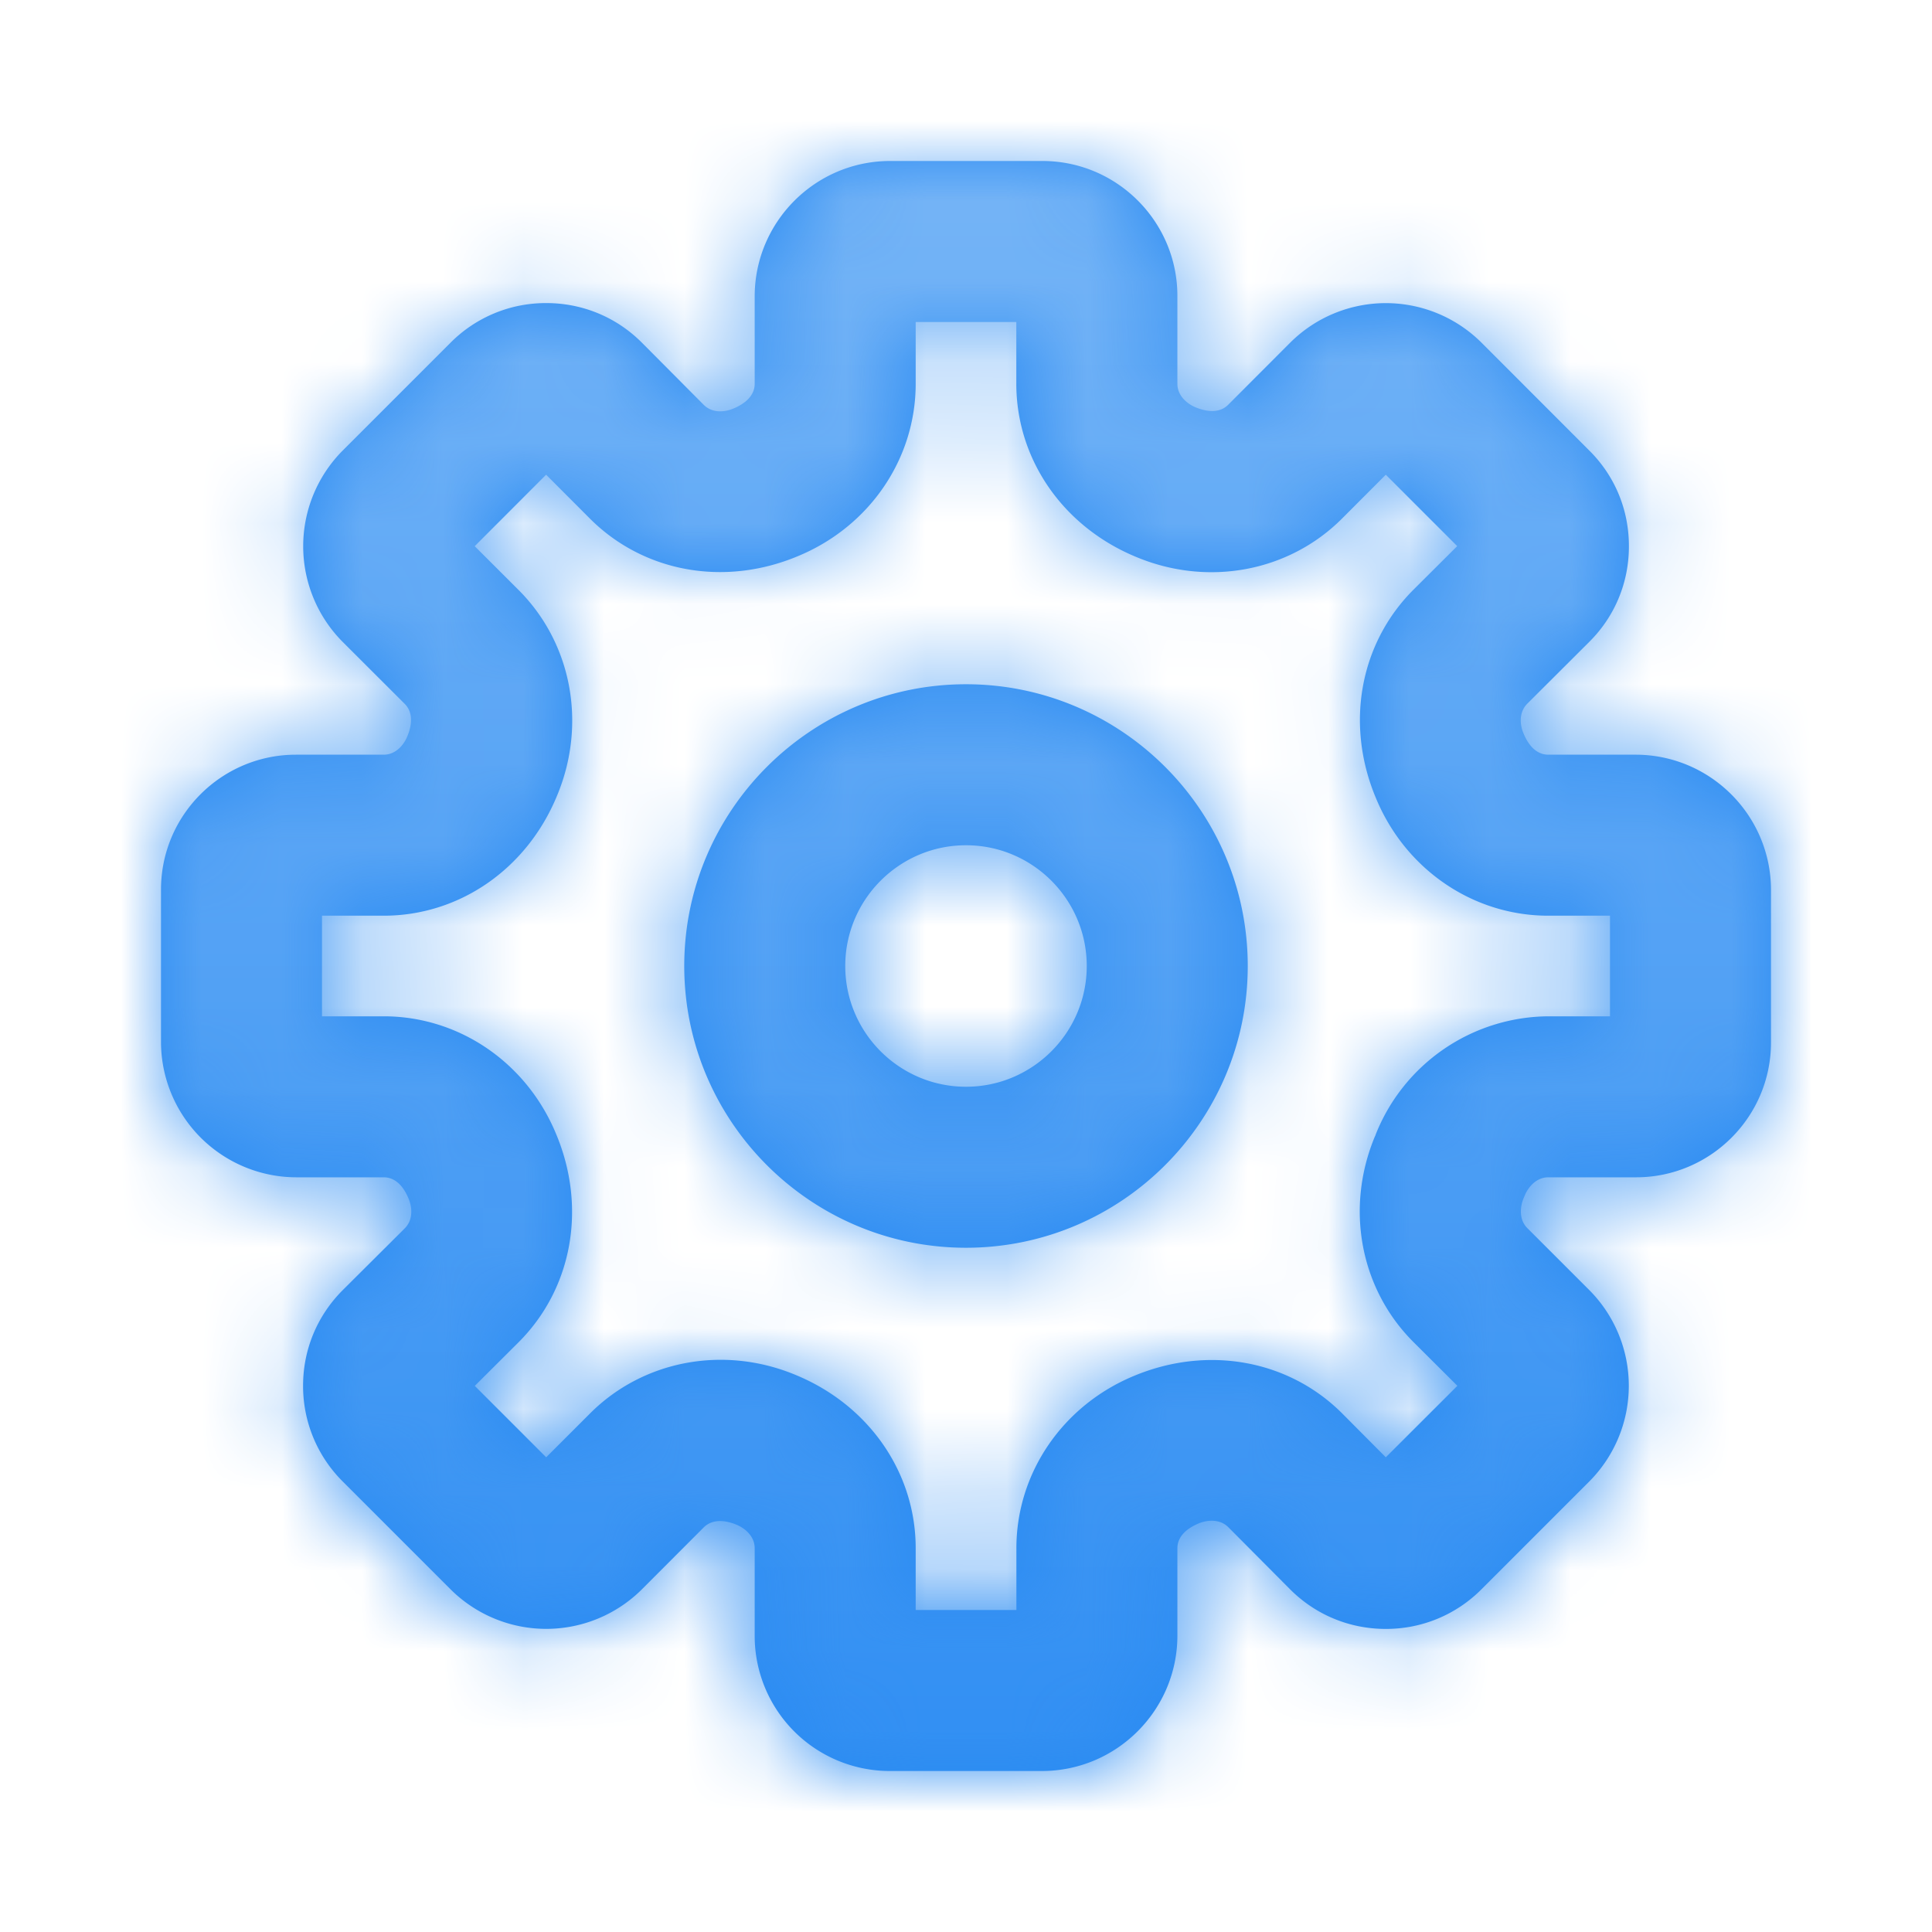 <svg width="24" height="24" fill="none" xmlns="http://www.w3.org/2000/svg"><path fill-rule="evenodd" clip-rule="evenodd" d="M11.374 20h1.252v-.767c0-.935.575-1.775 1.463-2.142.92-.383 1.926-.195 2.588.471l.538.541.889-.888-.546-.544c-.663-.662-.85-1.666-.477-2.557l.002-.002.01-.028a2.324 2.324 0 012.14-1.459H20v-1.25h-.767c-.934 0-1.776-.575-2.142-1.464-.385-.92-.196-1.925.47-2.588l.541-.539-.887-.887-.544.545c-.662.662-1.665.849-2.556.477-.914-.377-1.49-1.217-1.49-2.152V4h-1.25v.767c0 .935-.575 1.775-1.464 2.142-.92.385-1.924.196-2.587-.471l-.54-.541-.887.888.545.544c.662.662.85 1.666.477 2.557-.376.913-1.217 1.489-2.152 1.489H4v1.25h.767c.935 0 1.776.575 2.142 1.464.385.92.196 1.925-.47 2.588l-.541.539.887.887.545-.545c.662-.662 1.665-.849 2.556-.477.913.377 1.489 1.217 1.489 2.152V20zm1.569 2H11.05a1.678 1.678 0 01-1.675-1.676v-1.091c0-.147-.117-.248-.227-.293-.144-.059-.298-.071-.404.032l-.77.771a1.683 1.683 0 01-2.377 0l-1.34-1.34a1.67 1.67 0 01-.492-1.19c0-.449.176-.871.495-1.189l.768-.765c.105-.105.094-.259.047-.37-.06-.147-.16-.264-.308-.264H3.683A1.684 1.684 0 012 12.943v-1.892c0-.925.752-1.676 1.677-1.676h1.09c.147 0 .248-.118.293-.228.06-.144.072-.299-.032-.403l-.771-.77a1.685 1.685 0 010-2.377l1.34-1.34a1.667 1.667 0 011.188-.492h.002c.449 0 .872.175 1.189.494l.765.769c.105.106.26.094.37.047.147-.061.264-.161.264-.308V3.683c0-.928.755-1.683 1.682-1.683h1.893c.924 0 1.676.752 1.676 1.676v1.091c0 .147.117.248.226.293.146.06.3.073.405-.032l.77-.771a1.683 1.683 0 012.377 0l1.34 1.341c.319.317.492.739.491 1.189 0 .448-.174.871-.494 1.188l-.768.766c-.105.105-.095.259-.047.37.06.147.16.264.308.264h1.083c.928 0 1.683.754 1.683 1.682v1.892c0 .925-.752 1.676-1.677 1.676h-1.09c-.146 0-.248.118-.293.228l-.014.033c-.045.111-.057.266.047.37l.77.77a1.685 1.685 0 010 2.377l-1.34 1.34a1.667 1.667 0 01-1.188.492h-.002c-.448 0-.872-.175-1.189-.494l-.765-.769c-.104-.105-.26-.093-.37-.047-.146.061-.263.161-.263.308v1.084c0 .928-.755 1.683-1.683 1.683zM12 10.5c-.827 0-1.5.673-1.5 1.5s.673 1.5 1.5 1.5 1.5-.673 1.5-1.5-.673-1.5-1.5-1.5zm0 5c-1.93 0-3.5-1.57-3.5-3.5s1.57-3.5 3.5-3.5 3.5 1.57 3.5 3.5-1.57 3.5-3.5 3.5z" fill="#2A8BF2"/><mask id="a" maskUnits="userSpaceOnUse" x="1" y="2" width="21" height="20"><path fill-rule="evenodd" clip-rule="evenodd" d="M11.374 20h1.252v-.767c0-.935.575-1.775 1.463-2.142.92-.383 1.926-.195 2.588.471l.538.541.889-.888-.546-.544c-.663-.662-.85-1.666-.477-2.557l.002-.002.01-.028a2.324 2.324 0 012.14-1.459H20v-1.25h-.767c-.934 0-1.776-.575-2.142-1.464-.385-.92-.196-1.925.47-2.588l.541-.539-.887-.887-.544.545c-.662.662-1.665.849-2.556.477-.914-.377-1.49-1.217-1.49-2.152V4h-1.25v.767c0 .935-.575 1.775-1.464 2.142-.92.385-1.924.196-2.587-.471l-.54-.541-.887.888.545.544c.662.662.85 1.666.477 2.557-.376.913-1.217 1.489-2.152 1.489H4v1.25h.767c.935 0 1.776.575 2.142 1.464.385.92.196 1.925-.47 2.588l-.541.539.887.887.545-.545c.662-.662 1.665-.849 2.556-.477.913.377 1.489 1.217 1.489 2.152V20zm1.569 2H11.05a1.678 1.678 0 01-1.675-1.676v-1.091c0-.147-.117-.248-.227-.293-.144-.059-.298-.071-.404.032l-.77.771a1.683 1.683 0 01-2.377 0l-1.34-1.34a1.67 1.67 0 01-.492-1.19c0-.449.176-.871.495-1.189l.768-.765c.105-.105.094-.259.047-.37-.06-.147-.16-.264-.308-.264H3.683A1.684 1.684 0 012 12.943v-1.892c0-.925.752-1.676 1.677-1.676h1.09c.147 0 .248-.118.293-.228.06-.144.072-.299-.032-.403l-.771-.77a1.685 1.685 0 010-2.377l1.34-1.34a1.667 1.667 0 011.188-.492h.002c.449 0 .872.175 1.189.494l.765.769c.105.106.26.094.37.047.147-.061.264-.161.264-.308V3.683c0-.928.755-1.683 1.682-1.683h1.893c.924 0 1.676.752 1.676 1.676v1.091c0 .147.117.248.226.293.146.06.3.073.405-.032l.77-.771a1.683 1.683 0 012.377 0l1.34 1.341c.319.317.492.739.491 1.189 0 .448-.174.871-.494 1.188l-.768.766c-.105.105-.095.259-.047.37.06.147.16.264.308.264h1.083c.928 0 1.683.754 1.683 1.682v1.892c0 .925-.752 1.676-1.677 1.676h-1.09c-.146 0-.248.118-.293.228l-.014.033c-.045.111-.057.266.047.37l.77.77a1.685 1.685 0 010 2.377l-1.34 1.34a1.667 1.667 0 01-1.188.492h-.002c-.448 0-.872-.175-1.189-.494l-.765-.769c-.104-.105-.26-.093-.37-.047-.146.061-.263.161-.263.308v1.084c0 .928-.755 1.683-1.683 1.683zM12 10.5c-.827 0-1.5.673-1.5 1.5s.673 1.5 1.5 1.5 1.5-.673 1.5-1.5-.673-1.5-1.5-1.5zm0 5c-1.93 0-3.5-1.57-3.5-3.5s1.57-3.5 3.5-3.5 3.5 1.57 3.5 3.5-1.57 3.5-3.5 3.5z" fill="#fff"/></mask><g mask="url(#a)"><path fill="url(#paint0_linear)" d="M0 0h24v24H0z"/></g><defs><linearGradient id="paint0_linear" x1="12" y1="0" x2="12" y2="24" gradientUnits="userSpaceOnUse"><stop stop-color="#7CB8F7"/><stop offset="1" stop-color="#2A8BF2"/></linearGradient></defs></svg>